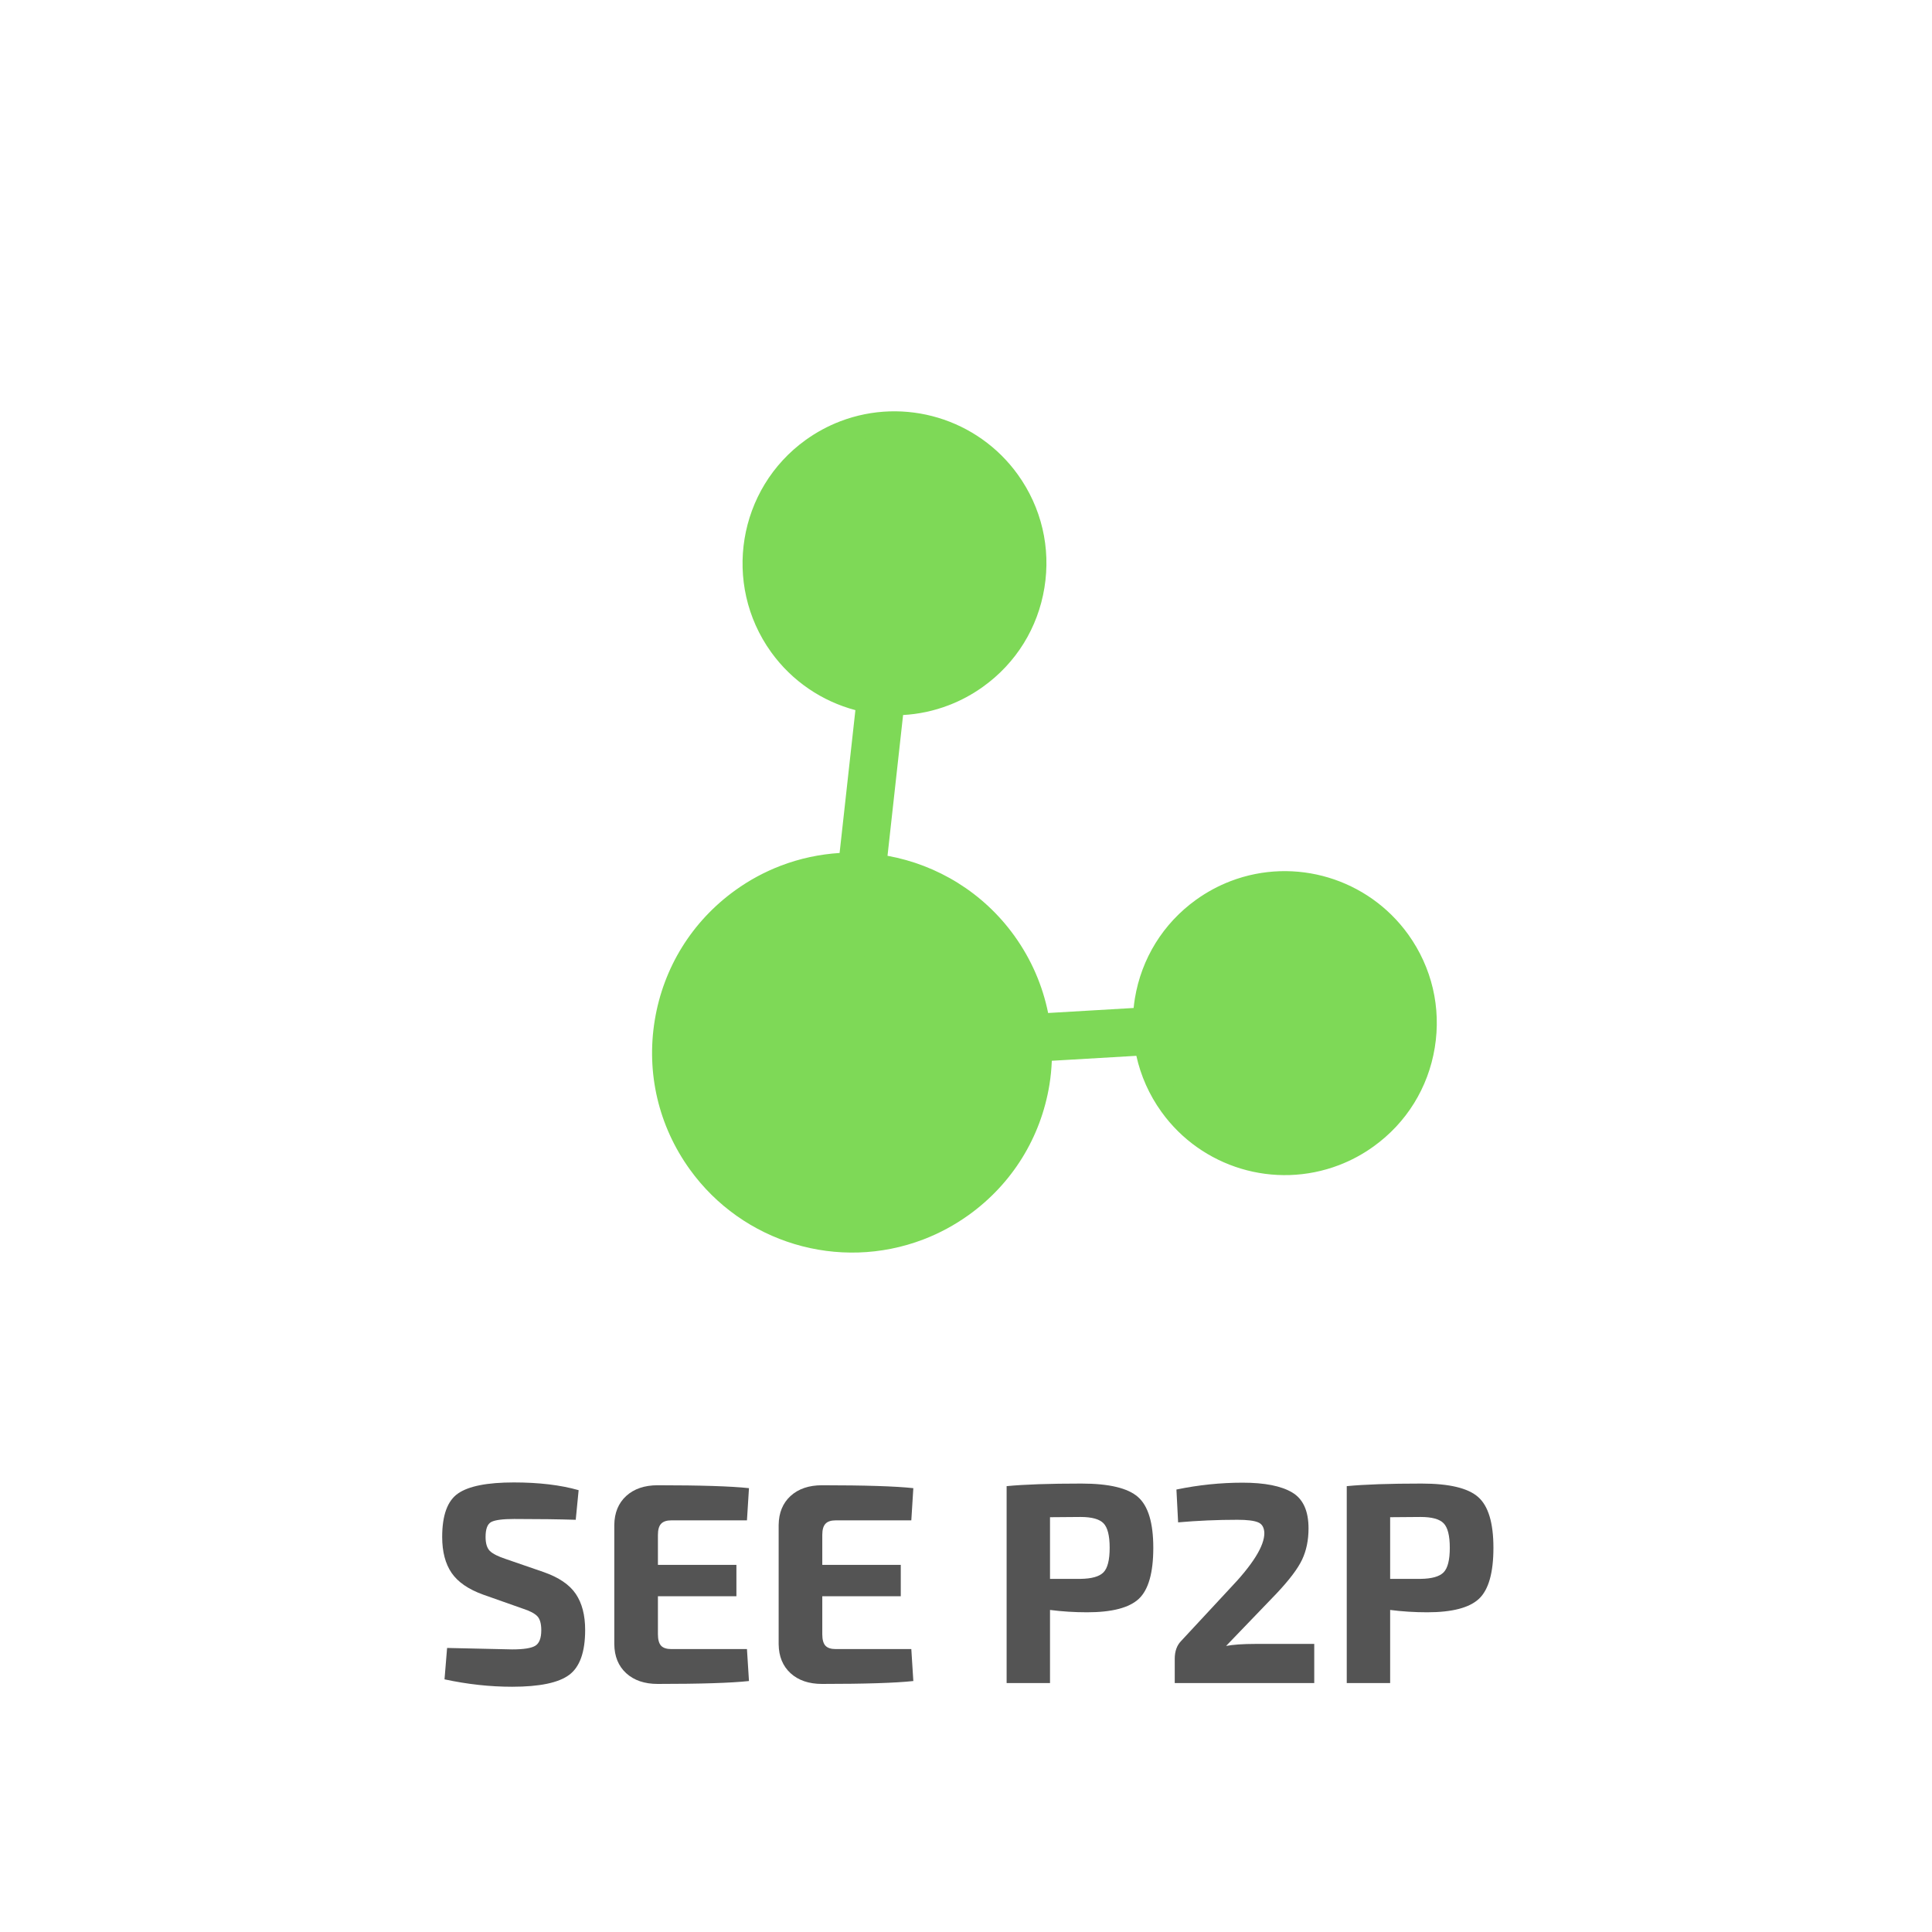 <?xml version="1.0" encoding="UTF-8"?>
<svg xmlns="http://www.w3.org/2000/svg" xmlns:xlink="http://www.w3.org/1999/xlink" width="375pt" height="375pt" viewBox="0 0 375 375" version="1.2">
<defs>
<g>
<symbol overflow="visible" id="glyph0-0">
<path style="stroke:none;" d=""/>
</symbol>
<symbol overflow="visible" id="glyph0-1">
<path style="stroke:none;" d="M 18 -14.453 L 10.297 -17.172 C 7.453 -18.203 5.422 -19.602 4.203 -21.375 C 2.984 -23.156 2.375 -25.484 2.375 -28.359 C 2.375 -32.566 3.398 -35.379 5.453 -36.797 C 7.504 -38.223 11.113 -38.938 16.281 -38.938 C 21.156 -38.938 25.348 -38.438 28.859 -37.438 L 28.297 -31.688 C 25.086 -31.789 21.102 -31.844 16.344 -31.844 C 14.125 -31.844 12.645 -31.648 11.906 -31.266 C 11.164 -30.879 10.797 -29.91 10.797 -28.359 C 10.797 -27.109 11.07 -26.203 11.625 -25.641 C 12.188 -25.086 13.242 -24.555 14.797 -24.047 L 22.047 -21.547 C 25.004 -20.516 27.086 -19.102 28.297 -17.312 C 29.516 -15.52 30.125 -13.18 30.125 -10.297 C 30.125 -6.016 29.086 -3.109 27.016 -1.578 C 24.953 -0.047 21.266 0.719 15.953 0.719 C 11.629 0.719 7.254 0.238 2.828 -0.719 L 3.328 -6.812 C 11.191 -6.625 15.398 -6.531 15.953 -6.531 C 18.203 -6.531 19.707 -6.77 20.469 -7.25 C 21.227 -7.727 21.609 -8.727 21.609 -10.25 C 21.609 -11.539 21.348 -12.453 20.828 -12.984 C 20.305 -13.523 19.363 -14.016 18 -14.453 Z M 18 -14.453 "/>
</symbol>
<symbol overflow="visible" id="glyph0-2">
<path style="stroke:none;" d="M 29.297 -6.594 L 29.688 -0.391 C 26.219 -0.016 20.312 0.172 11.969 0.172 C 9.414 0.172 7.379 -0.52 5.859 -1.906 C 4.348 -3.289 3.578 -5.164 3.547 -7.531 L 3.547 -30.688 C 3.578 -33.051 4.348 -34.926 5.859 -36.312 C 7.379 -37.695 9.414 -38.391 11.969 -38.391 C 20.312 -38.391 26.219 -38.203 29.688 -37.828 L 29.297 -31.578 L 14.625 -31.578 C 13.695 -31.578 13.031 -31.352 12.625 -30.906 C 12.219 -30.469 12.016 -29.75 12.016 -28.75 L 12.016 -22.938 L 27.25 -22.938 L 27.25 -16.844 L 12.016 -16.844 L 12.016 -9.469 C 12.016 -8.438 12.219 -7.695 12.625 -7.25 C 13.031 -6.812 13.695 -6.594 14.625 -6.594 Z M 29.297 -6.594 "/>
</symbol>
<symbol overflow="visible" id="glyph0-3">
<path style="stroke:none;" d=""/>
</symbol>
<symbol overflow="visible" id="glyph0-4">
<path style="stroke:none;" d="M 3.875 0 L 3.875 -38.219 C 7.312 -38.551 12.148 -38.719 18.391 -38.719 C 23.742 -38.719 27.406 -37.848 29.375 -36.109 C 31.352 -34.379 32.344 -31.094 32.344 -26.25 C 32.344 -21.414 31.41 -18.117 29.547 -16.359 C 27.68 -14.609 24.332 -13.734 19.5 -13.734 C 17.062 -13.734 14.66 -13.883 12.297 -14.188 L 12.297 0 Z M 12.297 -20.219 L 18.219 -20.219 C 20.395 -20.25 21.879 -20.672 22.672 -21.484 C 23.473 -22.297 23.875 -23.883 23.875 -26.25 C 23.875 -28.613 23.473 -30.203 22.672 -31.016 C 21.879 -31.828 20.395 -32.234 18.219 -32.234 L 12.297 -32.188 Z M 12.297 -20.219 "/>
</symbol>
<symbol overflow="visible" id="glyph0-5">
<path style="stroke:none;" d="M 3.156 -31.188 L 2.828 -37.562 C 7.109 -38.445 11.391 -38.891 15.672 -38.891 C 19.953 -38.891 23.156 -38.258 25.281 -37 C 27.406 -35.75 28.469 -33.422 28.469 -30.016 C 28.469 -27.734 28.051 -25.711 27.219 -23.953 C 26.395 -22.203 24.742 -20.016 22.266 -17.391 L 12.469 -7.203 C 13.863 -7.461 15.742 -7.594 18.109 -7.594 L 29.578 -7.594 L 29.578 0 L 2.5 0 L 2.5 -4.703 C 2.5 -6.148 2.906 -7.297 3.719 -8.141 L 13.078 -18.219 C 17.648 -22.988 19.922 -26.629 19.891 -29.141 C 19.848 -30.203 19.438 -30.891 18.656 -31.203 C 17.883 -31.523 16.555 -31.688 14.672 -31.688 C 10.766 -31.688 6.926 -31.52 3.156 -31.188 Z M 3.156 -31.188 "/>
</symbol>
</g>
<clipPath id="clip1">
  <path d="M 126 79 L 279 79 L 279 244 L 126 244 Z M 126 79 "/>
</clipPath>
<clipPath id="clip2">
  <path d="M 45.891 99.582 L 251.184 21.195 L 329.57 226.492 L 124.277 304.879 Z M 45.891 99.582 "/>
</clipPath>
<clipPath id="clip3">
  <path d="M 45.891 99.582 L 251.184 21.195 L 329.57 226.492 L 124.277 304.879 Z M 45.891 99.582 "/>
</clipPath>
<clipPath id="clip4">
  <path d="M 131 170 L 200 170 L 200 239 L 131 239 Z M 131 170 "/>
</clipPath>
<clipPath id="clip5">
  <path d="M 45.891 99.582 L 251.184 21.195 L 329.57 226.492 L 124.277 304.879 Z M 45.891 99.582 "/>
</clipPath>
<clipPath id="clip6">
  <path d="M 45.891 99.582 L 251.184 21.195 L 329.57 226.492 L 124.277 304.879 Z M 45.891 99.582 "/>
</clipPath>
<clipPath id="clip7">
  <path d="M 162 96 L 178 96 L 178 197 L 162 197 Z M 162 96 "/>
</clipPath>
<clipPath id="clip8">
  <path d="M 45.891 99.582 L 251.184 21.195 L 329.57 226.492 L 124.277 304.879 Z M 45.891 99.582 "/>
</clipPath>
<clipPath id="clip9">
  <path d="M 45.891 99.582 L 251.184 21.195 L 329.57 226.492 L 124.277 304.879 Z M 45.891 99.582 "/>
</clipPath>
<clipPath id="clip10">
  <path d="M 150 196 L 252 196 L 252 207 L 150 207 Z M 150 196 "/>
</clipPath>
<clipPath id="clip11">
  <path d="M 45.891 99.582 L 251.184 21.195 L 329.57 226.492 L 124.277 304.879 Z M 45.891 99.582 "/>
</clipPath>
<clipPath id="clip12">
  <path d="M 45.891 99.582 L 251.184 21.195 L 329.57 226.492 L 124.277 304.879 Z M 45.891 99.582 "/>
</clipPath>
<clipPath id="clip13">
  <path d="M 148 84 L 199 84 L 199 135 L 148 135 Z M 148 84 "/>
</clipPath>
<clipPath id="clip14">
  <path d="M 45.891 99.582 L 251.184 21.195 L 329.57 226.492 L 124.277 304.879 Z M 45.891 99.582 "/>
</clipPath>
<clipPath id="clip15">
  <path d="M 45.891 99.582 L 251.184 21.195 L 329.57 226.492 L 124.277 304.879 Z M 45.891 99.582 "/>
</clipPath>
<clipPath id="clip16">
  <path d="M 224 173 L 275 173 L 275 224 L 224 224 Z M 224 173 "/>
</clipPath>
<clipPath id="clip17">
  <path d="M 45.891 99.582 L 251.184 21.195 L 329.57 226.492 L 124.277 304.879 Z M 45.891 99.582 "/>
</clipPath>
<clipPath id="clip18">
  <path d="M 45.891 99.582 L 251.184 21.195 L 329.57 226.492 L 124.277 304.879 Z M 45.891 99.582 "/>
</clipPath>
</defs>
<g id="surface1">
<g clip-path="url(#clip1)" clip-rule="nonzero">
<g clip-path="url(#clip2)" clip-rule="nonzero">
<g clip-path="url(#clip3)" clip-rule="nonzero">
<path style=" stroke:none;fill-rule:nonzero;fill:rgb(49.409%,85.1%,34.119%);fill-opacity:1;" d="M 273.332 181.375 C 265.523 170.516 251.355 166.254 238.875 171.02 C 236.504 171.926 234.25 173.145 232.168 174.637 C 225.77 179.238 221.547 186.051 220.273 193.828 C 220.172 194.438 220.098 195.039 220.039 195.648 L 203.441 196.621 C 202.363 191.289 200.168 186.199 196.895 181.648 C 190.863 173.254 181.934 167.863 172.266 166.109 L 175.289 138.785 C 178.254 138.621 181.23 138.004 184.117 136.898 C 186.488 135.996 188.746 134.777 190.824 133.281 C 197.227 128.688 201.449 121.875 202.719 114.098 C 203.992 106.32 202.156 98.52 197.562 92.121 C 189.754 81.262 175.586 77.004 163.102 81.77 C 160.73 82.676 158.473 83.895 156.395 85.387 C 143.191 94.879 140.172 113.344 149.66 126.559 C 153.754 132.254 159.598 136.129 166.031 137.836 L 162.965 165.562 C 159.129 165.805 155.281 166.609 151.555 168.031 C 148.438 169.223 145.469 170.82 142.734 172.789 C 134.316 178.84 128.758 187.812 127.086 198.039 C 125.41 208.273 127.82 218.539 133.875 226.957 C 144.145 241.246 162.785 246.852 179.211 240.582 C 182.336 239.387 185.305 237.785 188.043 235.82 C 196.453 229.77 202.016 220.805 203.691 210.57 C 203.945 209.008 204.094 207.453 204.156 205.895 L 220.566 204.934 C 221.418 208.805 223.051 212.496 225.434 215.809 C 233.238 226.668 247.406 230.922 259.887 226.156 C 262.258 225.25 264.516 224.035 266.594 222.539 C 272.996 217.945 277.219 211.125 278.488 203.355 C 279.762 195.578 277.93 187.773 273.332 181.375 "/>
</g>
</g>
</g>
<g clip-path="url(#clip4)" clip-rule="nonzero">
<g clip-path="url(#clip5)" clip-rule="nonzero">
<g clip-path="url(#clip6)" clip-rule="nonzero">
<path style=" stroke:none;fill-rule:nonzero;fill:rgb(49.409%,85.1%,34.119%);fill-opacity:1;" d="M 193.121 184.367 C 204.133 199.68 200.641 221.031 185.324 232.039 C 170.004 243.055 148.66 239.562 137.648 224.242 C 126.633 208.926 130.133 187.582 145.449 176.566 C 160.766 165.555 182.109 169.051 193.121 184.367 "/>
</g>
</g>
</g>
<g clip-path="url(#clip7)" clip-rule="nonzero">
<g clip-path="url(#clip8)" clip-rule="nonzero">
<g clip-path="url(#clip9)" clip-rule="nonzero">
<path style=" stroke:none;fill-rule:nonzero;fill:rgb(49.409%,85.1%,34.119%);fill-opacity:1;" d="M 166.738 194.871 L 177.387 98.711 C 177.523 97.434 176.605 96.285 175.332 96.141 C 174.051 96 172.902 96.918 172.758 98.199 L 162.113 194.355 C 161.977 195.629 162.891 196.781 164.168 196.922 C 165.449 197.062 166.598 196.145 166.738 194.867 "/>
</g>
</g>
</g>
<g clip-path="url(#clip10)" clip-rule="nonzero">
<g clip-path="url(#clip11)" clip-rule="nonzero">
<g clip-path="url(#clip12)" clip-rule="nonzero">
<path style=" stroke:none;fill-rule:nonzero;fill:rgb(49.409%,85.1%,34.119%);fill-opacity:1;" d="M 152.938 206.566 L 249.516 200.906 C 250.801 200.832 251.781 199.734 251.699 198.453 C 251.625 197.172 250.527 196.191 249.246 196.266 L 152.664 201.926 C 151.379 202 150.402 203.098 150.477 204.383 C 150.551 205.664 151.652 206.641 152.938 206.566 "/>
</g>
</g>
</g>
<g clip-path="url(#clip13)" clip-rule="nonzero">
<g clip-path="url(#clip14)" clip-rule="nonzero">
<g clip-path="url(#clip15)" clip-rule="nonzero">
<path style=" stroke:none;fill-rule:nonzero;fill:rgb(49.409%,85.1%,34.119%);fill-opacity:1;" d="M 193.785 94.836 C 201.793 105.977 199.254 121.5 188.109 129.508 C 176.969 137.516 161.445 134.98 153.434 123.84 C 145.43 112.695 147.969 97.176 159.109 89.164 C 170.254 81.156 185.777 83.691 193.785 94.836 "/>
</g>
</g>
</g>
<g clip-path="url(#clip16)" clip-rule="nonzero">
<g clip-path="url(#clip17)" clip-rule="nonzero">
<g clip-path="url(#clip18)" clip-rule="nonzero">
<path style=" stroke:none;fill-rule:nonzero;fill:rgb(49.409%,85.1%,34.119%);fill-opacity:1;" d="M 269.555 184.09 C 277.566 195.23 275.023 210.758 263.883 218.762 C 252.738 226.773 237.219 224.23 229.211 213.094 C 221.199 201.949 223.742 186.426 234.883 178.414 C 246.023 170.402 261.547 172.945 269.555 184.09 "/>
</g>
</g>
</g>
<g style="fill:rgb(32.939%,32.939%,32.939%);fill-opacity:1;">
  <use xlink:href="#glyph0-1" x="83.453" y="326.678"/>
</g>
<g style="fill:rgb(32.939%,32.939%,32.939%);fill-opacity:1;">
  <use xlink:href="#glyph0-2" x="115.687" y="326.678"/>
</g>
<g style="fill:rgb(32.939%,32.939%,32.939%);fill-opacity:1;">
  <use xlink:href="#glyph0-2" x="147.589" y="326.678"/>
</g>
<g style="fill:rgb(32.939%,32.939%,32.939%);fill-opacity:1;">
  <use xlink:href="#glyph0-3" x="179.491" y="326.678"/>
</g>
<g style="fill:rgb(32.939%,32.939%,32.939%);fill-opacity:1;">
  <use xlink:href="#glyph0-4" x="191.51" y="326.678"/>
</g>
<g style="fill:rgb(32.939%,32.939%,32.939%);fill-opacity:1;">
  <use xlink:href="#glyph0-5" x="225.516" y="326.678"/>
</g>
<g style="fill:rgb(32.939%,32.939%,32.939%);fill-opacity:1;">
  <use xlink:href="#glyph0-4" x="257.529" y="326.678"/>
</g>
</g>
</svg>
